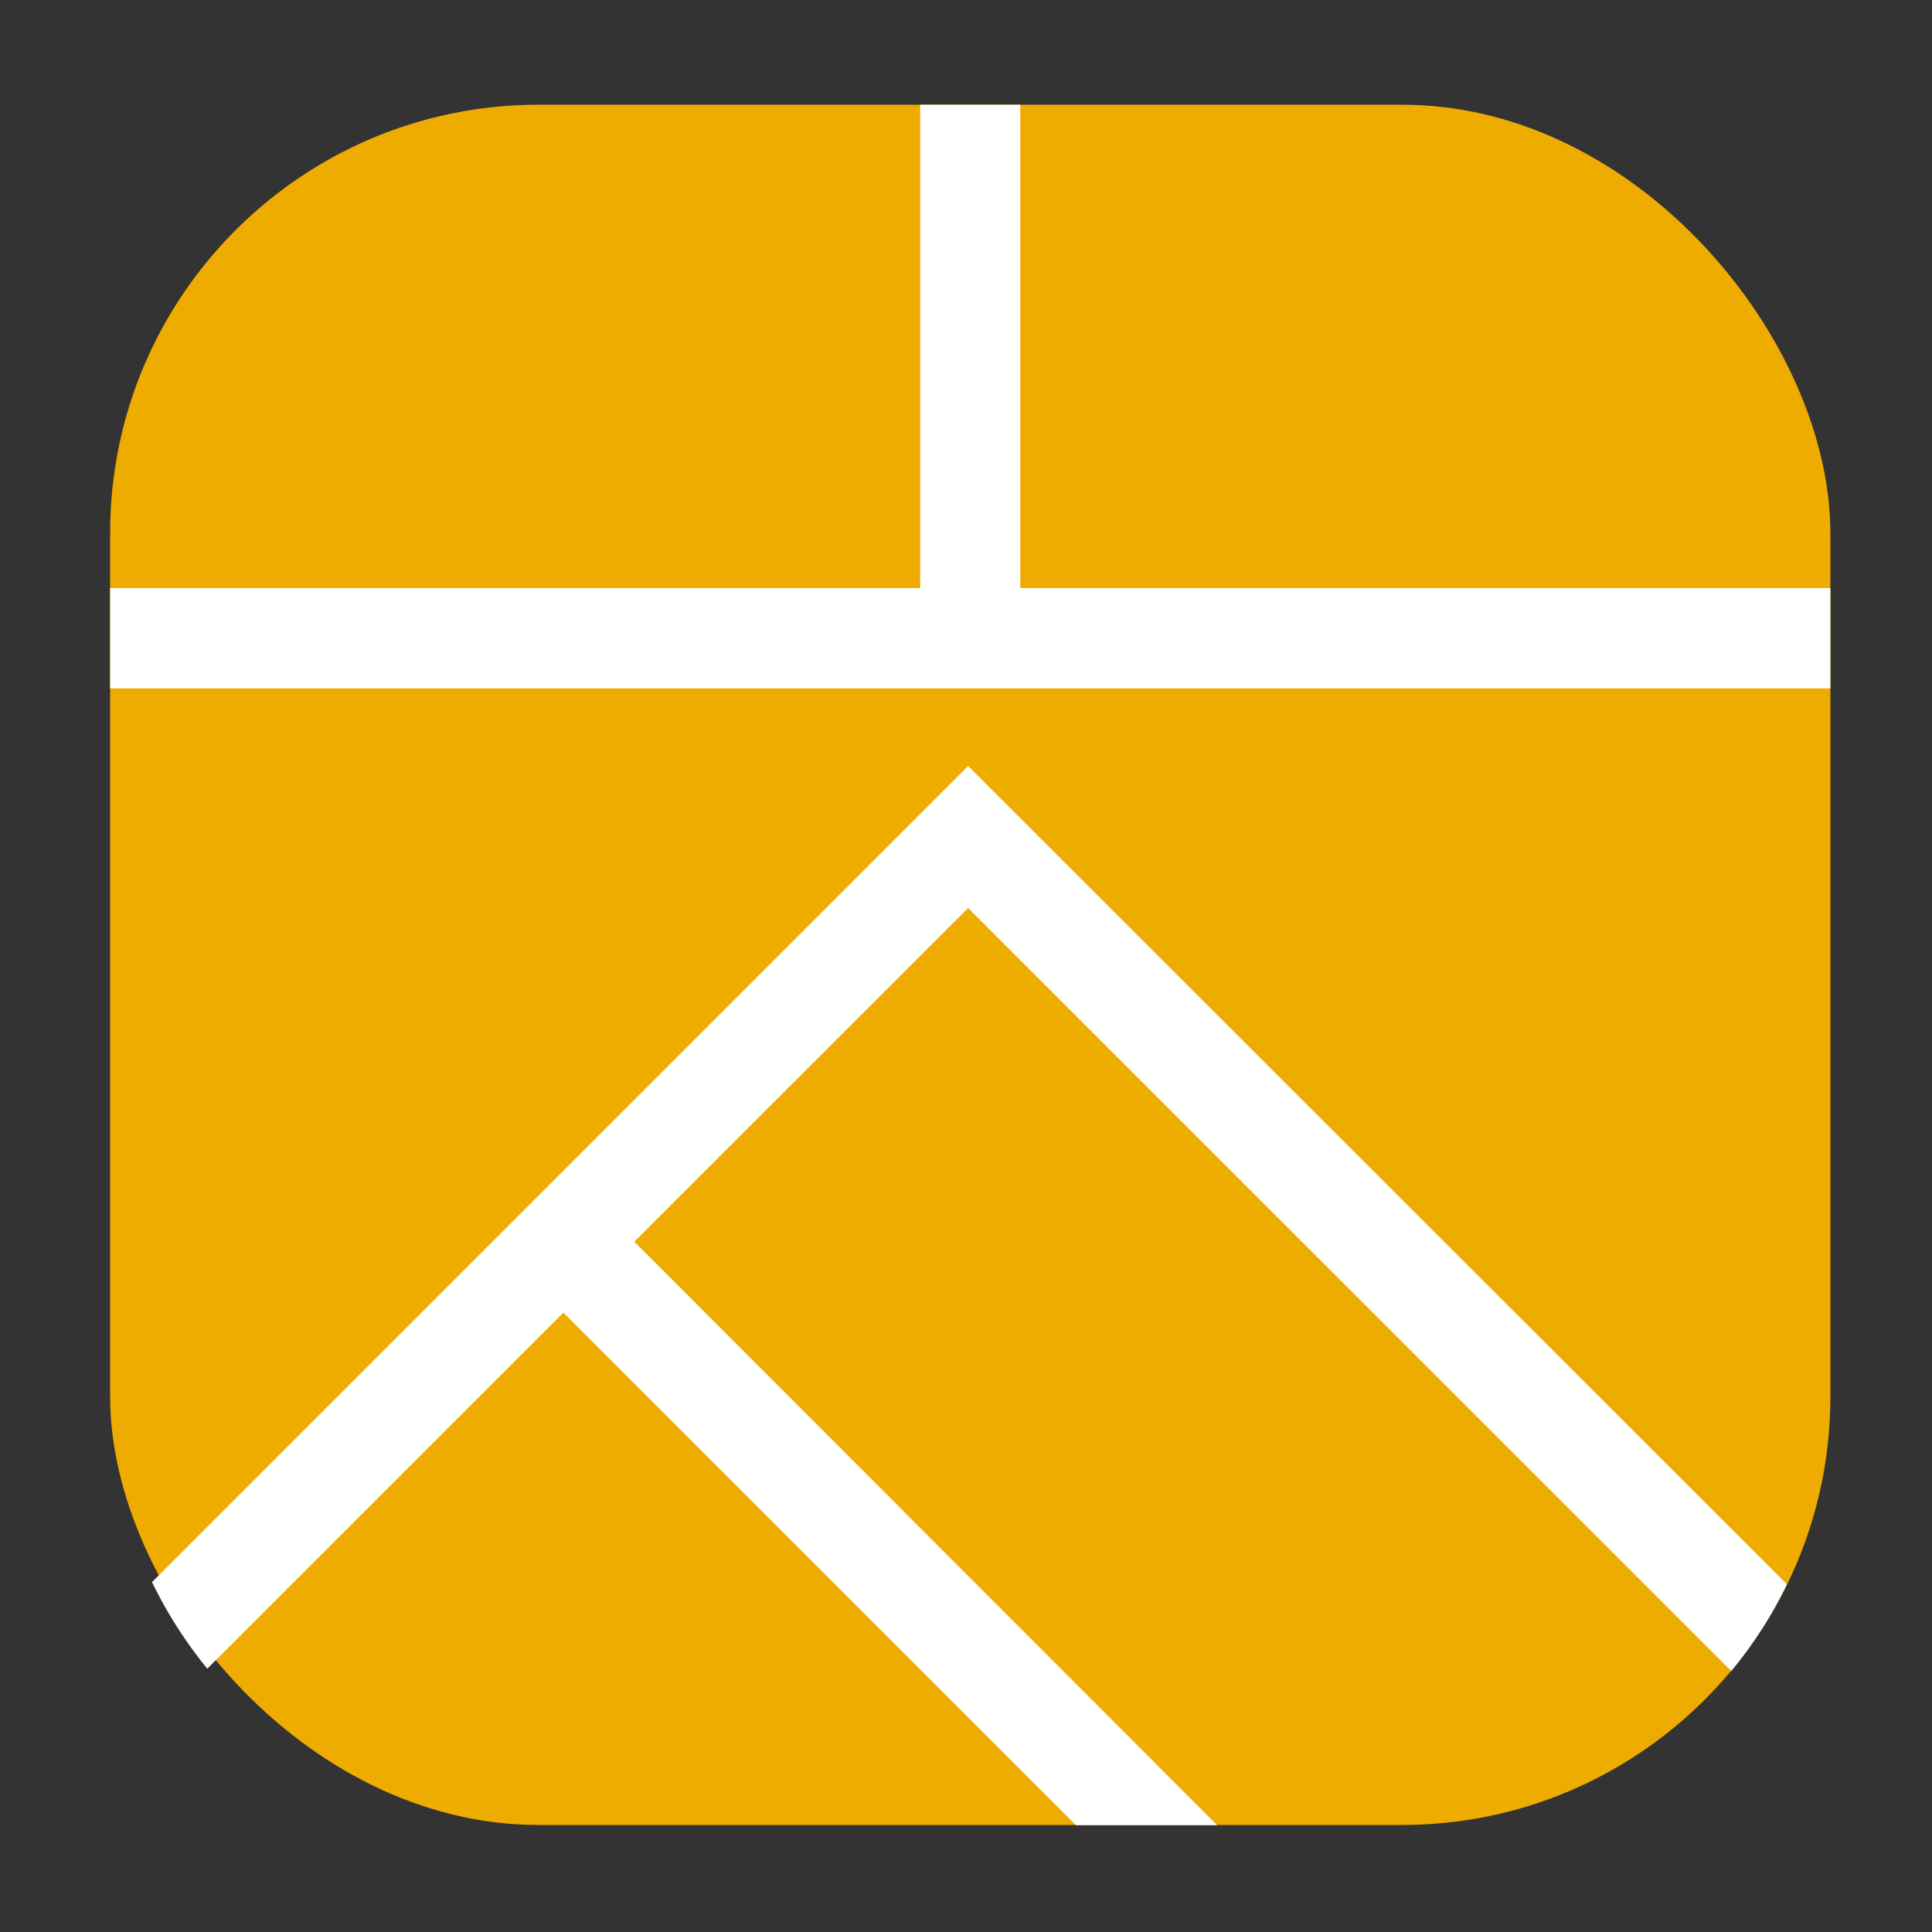 <svg id="图层_1" data-name="图层 1" xmlns="http://www.w3.org/2000/svg" viewBox="0 0 100 100"><rect x="0" y="0" width="100" height="100" fill="#333333" stroke="none"/><defs><style>.cls-1{fill:#efac00;}.cls-2{fill:#fff;}</style></defs><rect class="cls-1" x="5.7" y="5.42" width="89.04" height="89.04" rx="22.17"/><polygon class="cls-2" points="94.74 30.44 52.81 30.44 52.81 5.42 47.63 5.42 47.63 30.44 5.7 30.44 5.7 35.63 94.74 35.63 94.74 30.44"/><path class="cls-2" d="M7.87,81.89a22.73,22.73,0,0,0,2.86,4.48L29.16,67.94,55.69,94.47H63L32.83,64.27,50.11,47l39.5,39.49A21.88,21.88,0,0,0,92.49,82L50.11,39.65Z"/></svg>